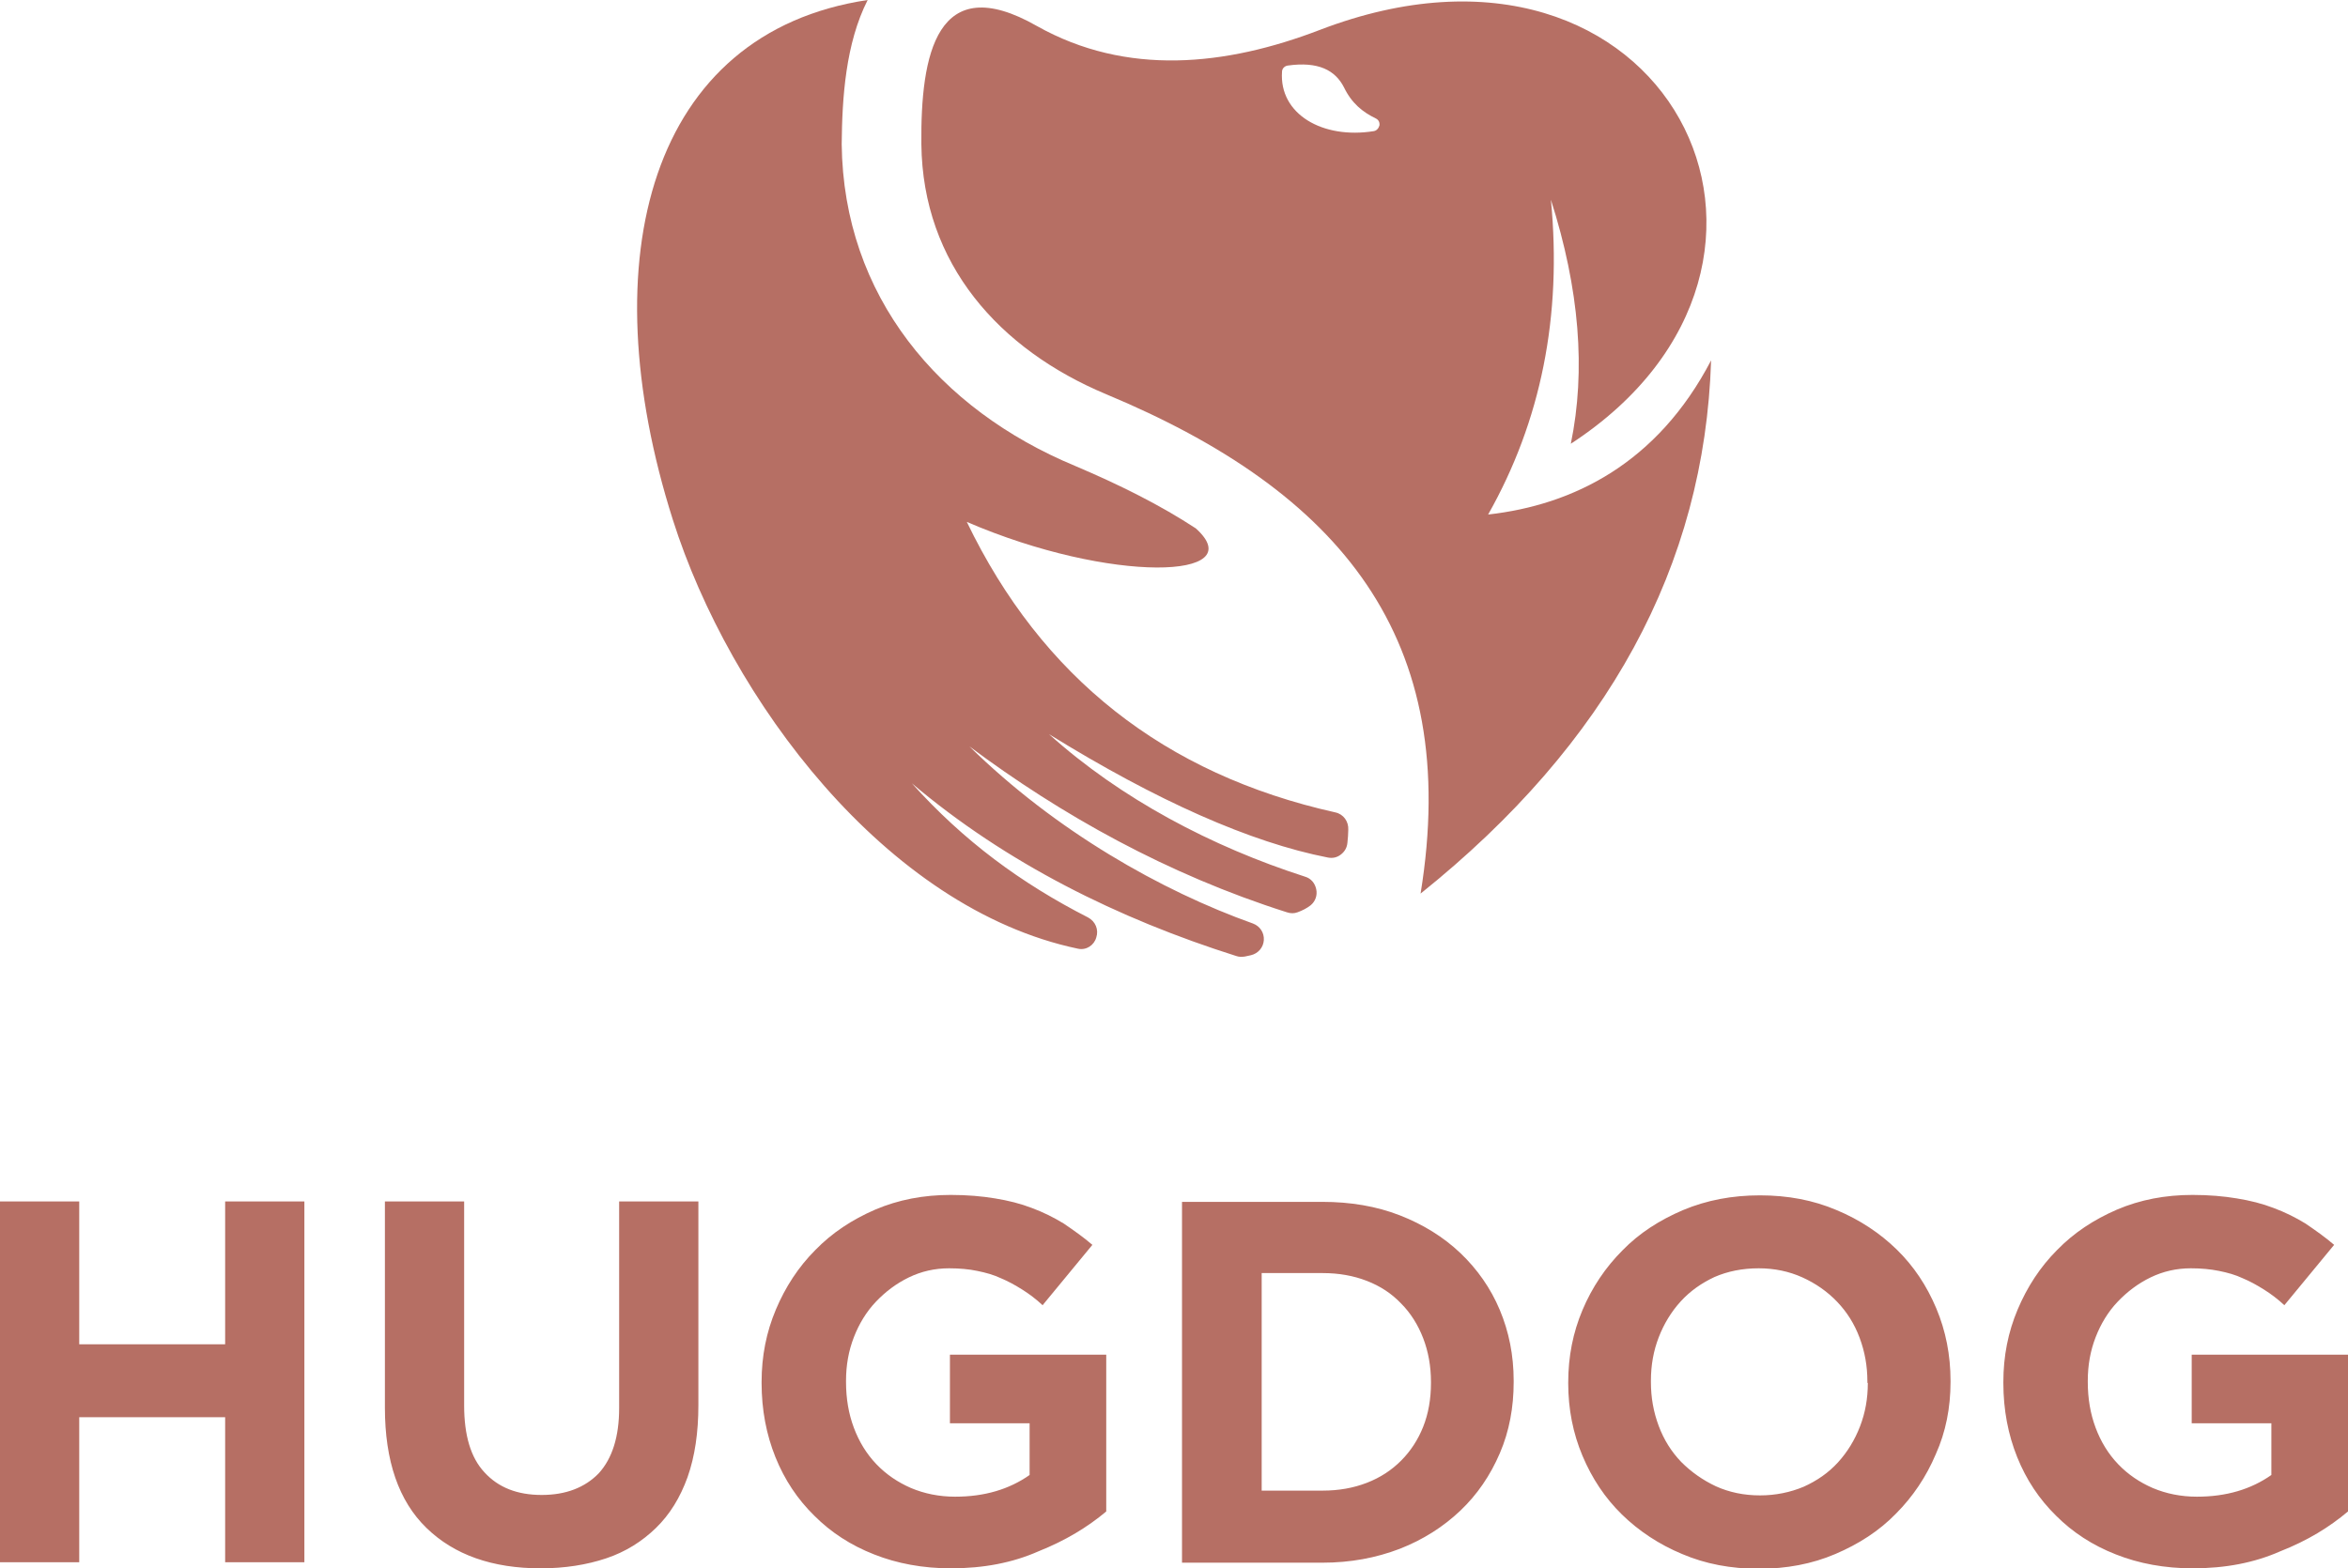 <svg width="226" height="151" viewBox="0 0 226 151" fill="none" xmlns="http://www.w3.org/2000/svg">
<g clip-path="url(#clip0_106_1753)">
<path d="M145.694 133.066V132.94C145.694 130.474 145.235 128.216 144.36 126.126C143.485 124.036 142.193 122.196 140.568 120.649C138.942 119.103 136.984 117.89 134.733 117.012C132.483 116.135 129.982 115.716 127.273 115.716H113.771V150.457H127.273C129.982 150.457 132.441 149.997 134.733 149.119C136.984 148.241 138.942 146.987 140.568 145.44C142.193 143.893 143.443 142.054 144.36 139.922C145.277 137.79 145.694 135.49 145.694 133.066ZM137.734 133.149C137.734 134.696 137.484 136.117 136.984 137.372C136.484 138.626 135.775 139.713 134.858 140.632C133.941 141.552 132.858 142.263 131.566 142.764C130.274 143.266 128.857 143.517 127.315 143.517H121.439V122.573H127.315C128.857 122.573 130.274 122.823 131.566 123.325C132.858 123.827 133.941 124.537 134.858 125.499C135.775 126.419 136.484 127.547 136.984 128.843C137.484 130.139 137.734 131.561 137.734 133.066V133.149ZM187.743 133.066V132.94C187.743 130.474 187.285 128.133 186.368 125.959C185.451 123.785 184.201 121.904 182.575 120.315C180.95 118.726 178.991 117.43 176.783 116.511C174.532 115.549 172.073 115.089 169.406 115.089C166.739 115.089 164.28 115.549 161.988 116.511C159.738 117.472 157.779 118.726 156.154 120.399C154.528 122.029 153.237 123.952 152.32 126.126C151.403 128.3 150.945 130.599 150.945 133.107V133.191C150.945 135.658 151.403 137.999 152.32 140.172C153.237 142.346 154.487 144.228 156.112 145.816C157.737 147.405 159.696 148.701 161.905 149.62C164.155 150.582 166.614 151.042 169.281 151.042C171.948 151.042 174.407 150.582 176.658 149.62C178.908 148.659 180.867 147.405 182.492 145.733C184.117 144.102 185.409 142.179 186.326 140.005C187.285 137.873 187.743 135.532 187.743 133.066ZM179.783 133.149C179.783 134.654 179.533 136.034 179.033 137.33C178.533 138.626 177.824 139.796 176.908 140.8C175.991 141.803 174.907 142.555 173.615 143.141C172.323 143.684 170.907 143.977 169.406 143.977C167.864 143.977 166.447 143.684 165.155 143.099C163.905 142.514 162.78 141.719 161.821 140.758C160.863 139.754 160.155 138.626 159.654 137.288C159.154 135.95 158.904 134.571 158.904 133.066V132.94C158.904 131.435 159.154 130.056 159.654 128.76C160.155 127.464 160.863 126.293 161.78 125.29C162.697 124.287 163.78 123.534 165.03 122.949C166.281 122.405 167.698 122.113 169.281 122.113C170.781 122.113 172.198 122.405 173.49 122.991C174.782 123.576 175.907 124.37 176.824 125.332C177.783 126.335 178.491 127.464 178.991 128.801C179.491 130.139 179.741 131.519 179.741 133.024V133.149H179.783ZM226 145.524V130.432H210.956V137.037H218.624V142.012C216.665 143.391 214.29 144.102 211.456 144.102C209.914 144.102 208.497 143.81 207.205 143.266C205.955 142.723 204.829 141.97 203.871 140.967C202.912 139.963 202.204 138.793 201.704 137.455C201.204 136.117 200.954 134.654 200.954 133.066V132.94C200.954 131.435 201.204 130.056 201.704 128.76C202.204 127.464 202.912 126.293 203.829 125.332C204.746 124.37 205.788 123.576 206.997 122.991C208.205 122.405 209.497 122.113 210.872 122.113C211.872 122.113 212.748 122.196 213.581 122.363C214.415 122.531 215.165 122.74 215.873 123.074C216.582 123.367 217.248 123.743 217.915 124.161C218.582 124.579 219.249 125.081 219.874 125.666L224.666 119.855C223.791 119.103 222.833 118.434 221.916 117.807C220.957 117.221 219.957 116.72 218.832 116.302C217.748 115.884 216.582 115.591 215.29 115.382C214.039 115.173 212.623 115.048 211.039 115.048C208.413 115.048 205.996 115.507 203.746 116.469C201.537 117.43 199.62 118.685 197.995 120.357C196.37 121.987 195.119 123.91 194.202 126.084C193.286 128.258 192.827 130.557 192.827 133.066V133.149C192.827 135.741 193.286 138.124 194.161 140.298C195.036 142.472 196.286 144.353 197.911 145.942C199.495 147.53 201.412 148.784 203.663 149.662C205.871 150.54 208.372 151 211.039 151C214.206 151 216.998 150.457 219.457 149.37C222.124 148.324 224.208 147.029 226 145.524Z" fill="#B66F64"/>
<path d="M29.297 150.415V115.675H21.671V129.429H7.626V115.675H0V150.415H7.626V136.452H21.671V150.415H29.297ZM67.221 135.281V115.675H59.594V135.574C59.594 138.333 58.928 140.423 57.636 141.845C56.302 143.224 54.468 143.935 52.135 143.935C49.801 143.935 47.967 143.224 46.634 141.761C45.3 140.34 44.675 138.166 44.675 135.323V115.675H37.048V135.532C37.048 140.674 38.382 144.52 41.049 147.112C43.716 149.704 47.384 151 52.051 151C54.343 151 56.469 150.666 58.344 150.038C60.219 149.411 61.803 148.408 63.137 147.112C64.47 145.816 65.47 144.186 66.179 142.221C66.887 140.214 67.221 137.915 67.221 135.281ZM106.478 145.524V130.432H91.433V137.037H99.102V142.012C97.143 143.391 94.767 144.102 91.934 144.102C90.392 144.102 88.975 143.81 87.683 143.266C86.433 142.723 85.307 141.97 84.349 140.967C83.39 139.963 82.682 138.793 82.182 137.455C81.682 136.117 81.432 134.654 81.432 133.066V132.94C81.432 131.435 81.682 130.056 82.182 128.76C82.682 127.464 83.39 126.293 84.307 125.332C85.224 124.37 86.266 123.576 87.475 122.991C88.683 122.405 89.975 122.113 91.35 122.113C92.35 122.113 93.267 122.196 94.059 122.363C94.892 122.531 95.643 122.74 96.351 123.074C97.06 123.367 97.726 123.743 98.393 124.161C99.06 124.579 99.727 125.081 100.352 125.666L105.144 119.855C104.269 119.103 103.311 118.434 102.394 117.807C101.435 117.221 100.435 116.72 99.31 116.302C98.226 115.884 97.06 115.591 95.768 115.382C94.517 115.173 93.1 115.048 91.517 115.048C88.891 115.048 86.474 115.507 84.224 116.469C82.015 117.43 80.098 118.685 78.473 120.357C76.847 121.987 75.597 123.91 74.68 126.084C73.764 128.258 73.305 130.557 73.305 133.066V133.149C73.305 135.741 73.764 138.124 74.639 140.298C75.514 142.472 76.764 144.353 78.389 145.942C79.973 147.53 81.89 148.784 84.141 149.662C86.349 150.54 88.85 151 91.517 151C94.684 151 97.476 150.457 99.935 149.37C102.561 148.324 104.686 147.029 106.478 145.524Z" fill="#B66F64"/>
<path fill-rule="evenodd" clip-rule="evenodd" d="M83.515 0C62.595 3.135 56.761 24.832 64.762 50.041C70.221 67.264 85.224 87.456 103.769 91.344C104.561 91.511 105.311 91.01 105.519 90.257C105.77 89.505 105.436 88.71 104.728 88.334C98.268 85.032 92.767 80.977 87.766 75.416C96.851 83.109 107.645 88.46 119.022 92.055C119.272 92.138 119.522 92.138 119.814 92.097C120.022 92.055 120.189 92.013 120.397 91.971C121.106 91.804 121.606 91.219 121.647 90.508C121.689 89.797 121.272 89.17 120.606 88.919C111.812 85.784 101.602 80.015 93.309 71.863C102.144 78.468 112.396 84.195 123.856 87.832C124.231 87.958 124.565 87.958 124.898 87.832C125.356 87.665 125.773 87.456 126.148 87.164C126.607 86.787 126.815 86.202 126.69 85.617C126.565 85.032 126.19 84.572 125.606 84.404C116.647 81.52 107.895 76.921 100.977 70.692C111.396 77.13 120.356 81.102 127.815 82.565C128.274 82.649 128.69 82.565 129.065 82.272C129.441 81.98 129.649 81.603 129.691 81.144C129.732 80.726 129.774 80.308 129.774 79.889C129.816 79.095 129.316 78.385 128.524 78.217C112.062 74.538 100.268 65.216 93.059 50.25C106.936 56.228 120.522 55.768 115.105 50.877C111.729 48.661 107.812 46.696 103.477 44.857C90.392 39.422 81.182 28.511 81.015 13.879C81.057 9.406 81.39 4.181 83.515 0Z" fill="#B66F64"/>
<path fill-rule="evenodd" clip-rule="evenodd" d="M132.233 12.625C127.315 13.419 123.106 10.995 123.398 6.898C123.398 6.605 123.648 6.354 123.94 6.313C126.898 5.894 128.524 6.772 129.357 8.403C130.107 9.95 131.149 10.786 132.441 11.413C132.691 11.538 132.816 11.789 132.774 12.082C132.691 12.374 132.483 12.583 132.233 12.625ZM88.683 13.879C88.808 25.418 96.184 33.653 106.478 37.959C129.024 47.365 140.734 61.453 136.734 86.035C154.779 71.57 164.072 54.472 164.697 34.698C159.529 44.606 151.445 48.619 143.235 49.539C148.319 40.551 150.361 30.434 149.278 19.23C152.028 27.842 152.653 35.66 151.195 42.725C177.991 25.25 160.363 -9.908 127.023 2.885C117.98 6.354 108.437 7.358 99.81 2.508C90.142 -3.01 88.6 5.267 88.683 13.879Z" fill="#B66F64"/>
</g>
<defs>
<clipPath id="clip0_106_1753">
<rect width="226" height="151" fill="white"/>
</clipPath>
</defs>
</svg>
